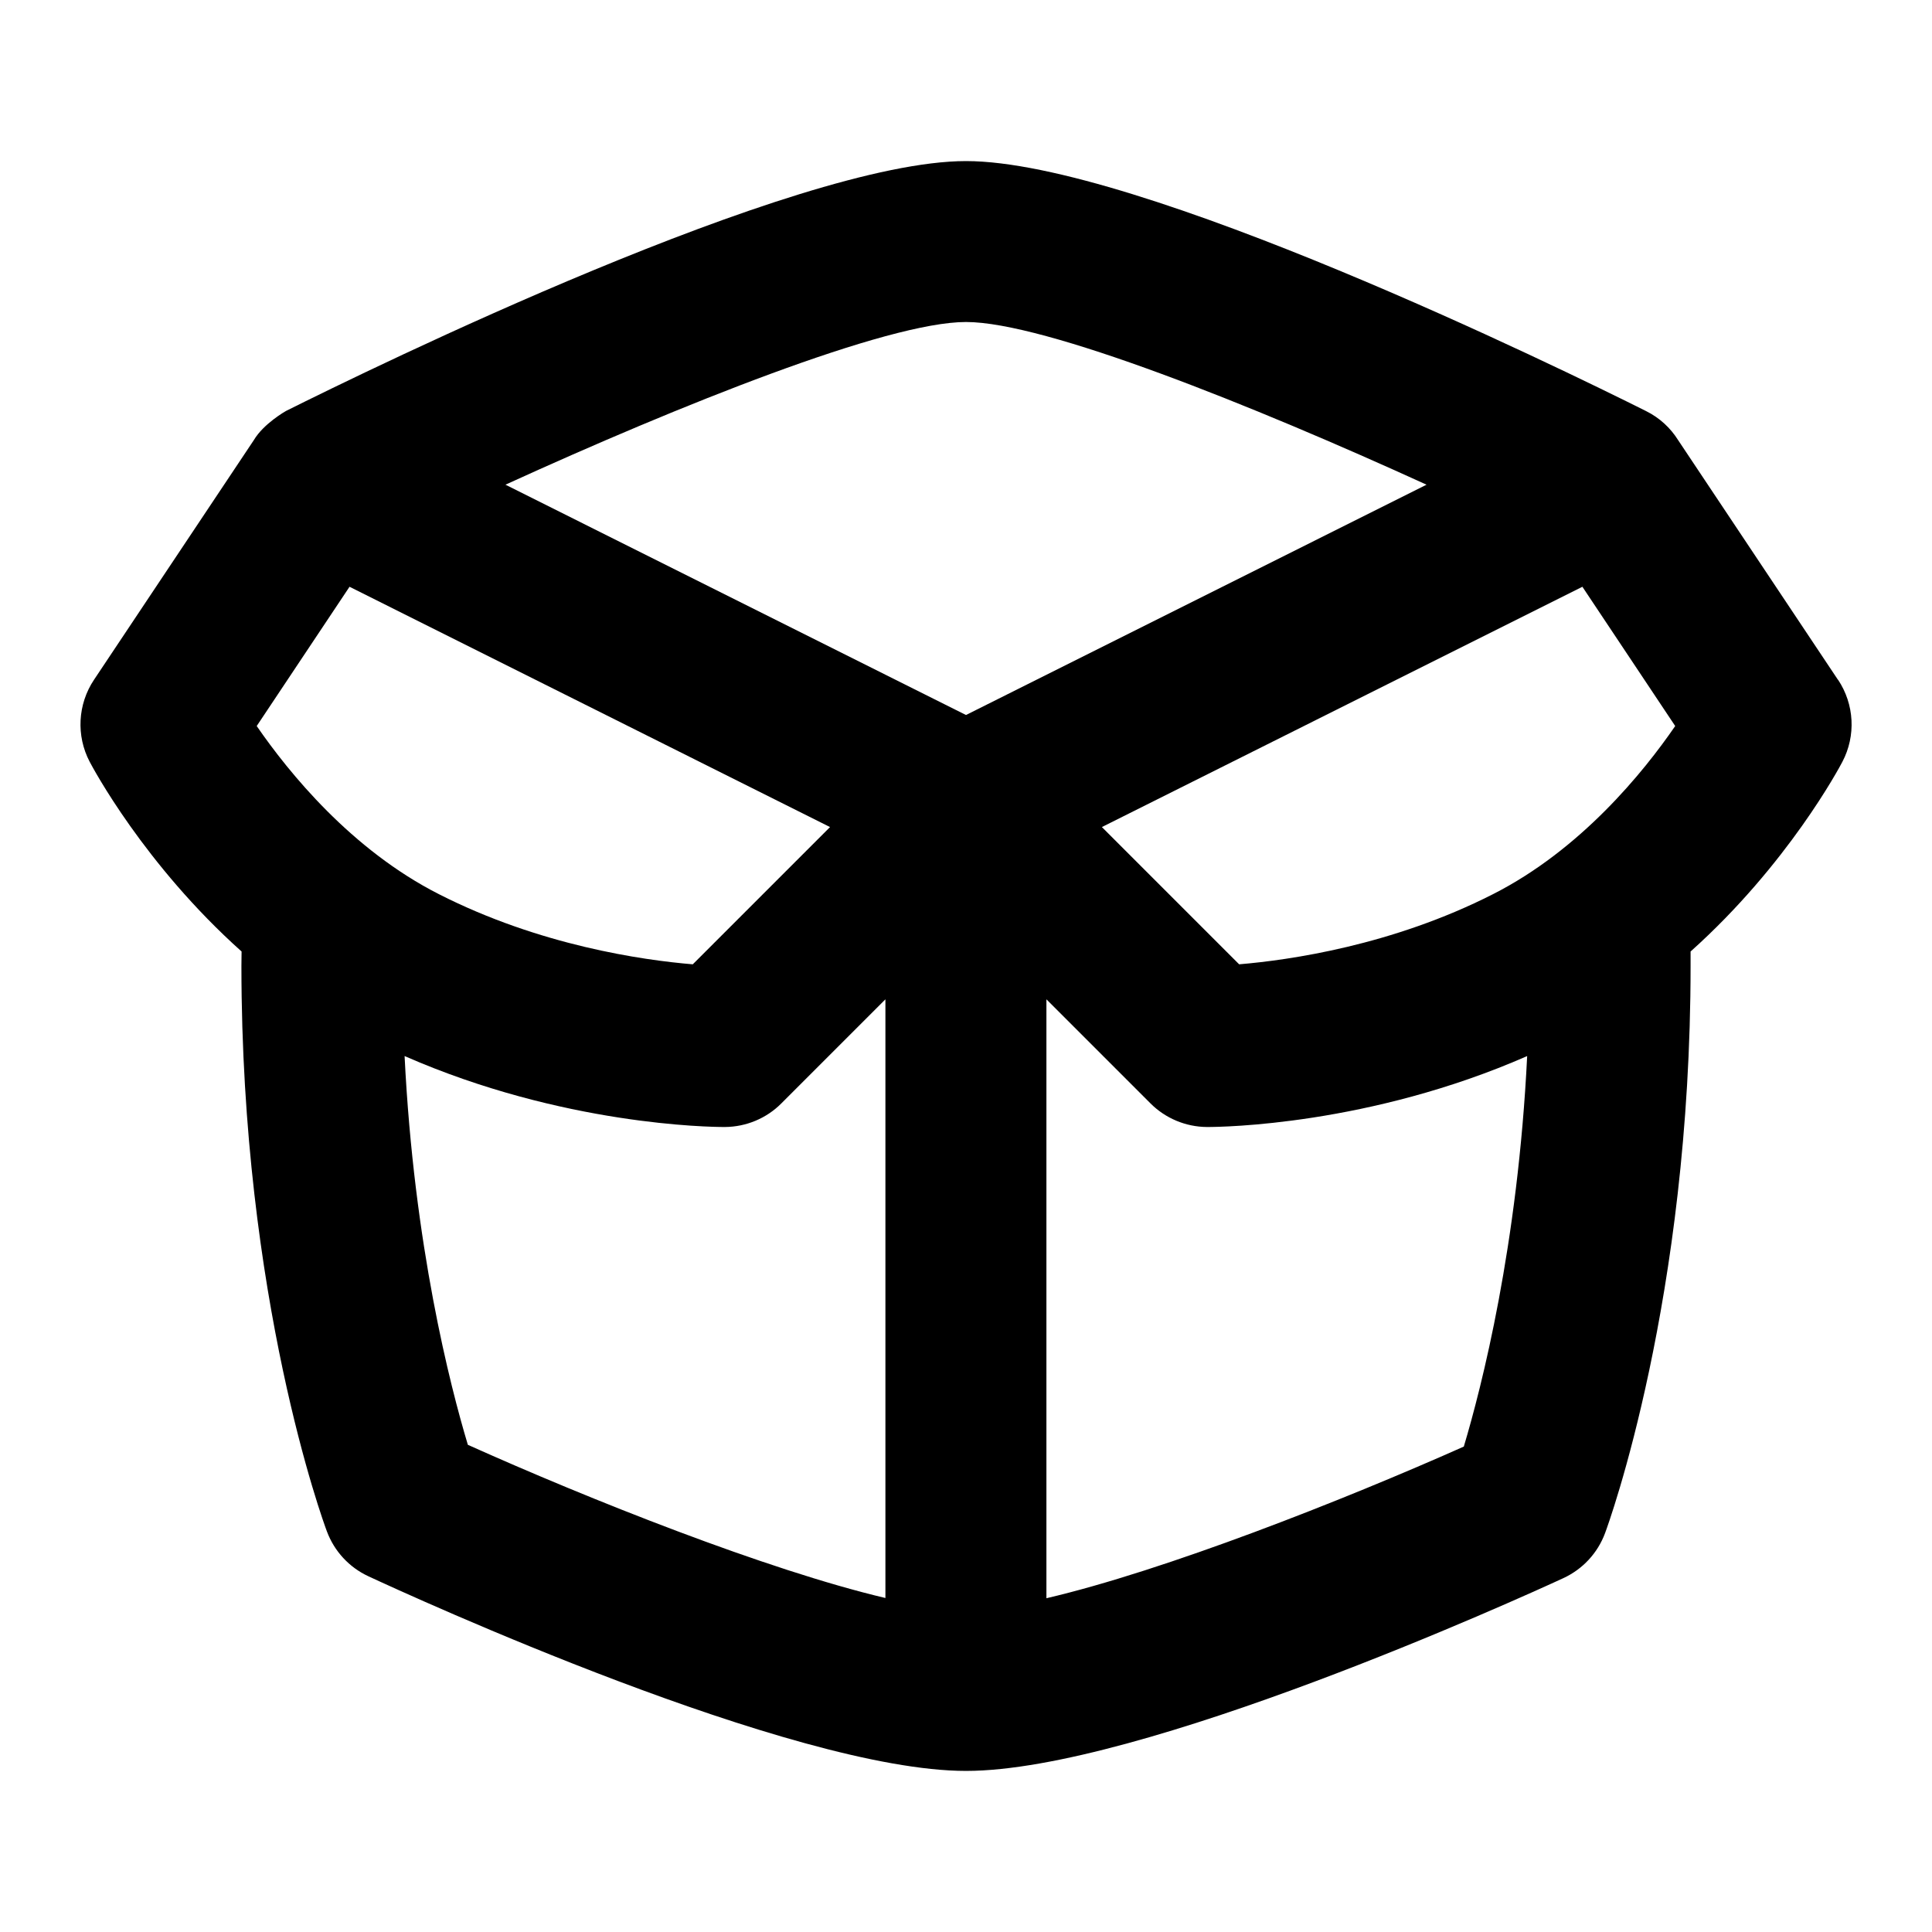 <svg id="Layer_1" viewBox="0 0 24 24" xmlns="http://www.w3.org/2000/svg" data-name="Layer 1"><path d="m22.832 8.445-1.986-2.978c-.094-.15-.229-.277-.399-.361-1.037-.519-6.319-3.105-8.447-3.105s-7.41 2.586-8.447 3.104c-.004.002-.279.158-.399.361l-1.986 2.978c-.203.304-.224.695-.054 1.019.036.069.678 1.276 1.887 2.357l-.002.179c0 4.133 1.018 6.909 1.062 7.025.092.246.276.446.515.557.533.248 5.265 2.418 7.424 2.418s6.887-2.148 7.419-2.394c.241-.111.428-.312.52-.561.044-.117 1.062-2.914 1.062-7.045v-.179c1.208-1.081 1.85-2.288 1.886-2.357.17-.324.149-.714-.054-1.019zm-3.175-1.156 1.153 1.73c-.398.579-1.176 1.537-2.264 2.089-1.252.637-2.531.819-3.153.871l-1.705-1.705zm-1.936-1.268-5.721 2.861-5.721-2.861c2.162-.987 4.741-2.021 5.721-2.021s3.559 1.034 5.721 2.021zm-14.532 2.998 1.153-1.73 5.969 2.985-1.705 1.705c-.623-.052-1.901-.234-3.153-.871-1.088-.552-1.865-1.51-2.264-2.089zm1.838 4.1c1.961.86 3.796.881 3.968.881h.011c.263-.002.515-.107.7-.293l1.293-1.293v7.437c-1.466-.346-3.682-1.227-5.187-1.903-.22-.732-.67-2.479-.786-4.83zm7.972 6.734v-7.439l1.293 1.293c.186.186.438.291.7.293h.011c.172 0 2.007-.021 3.968-.881-.115 2.354-.566 4.112-.787 4.851-1.505.67-3.72 1.542-5.186 1.884z"/></svg>